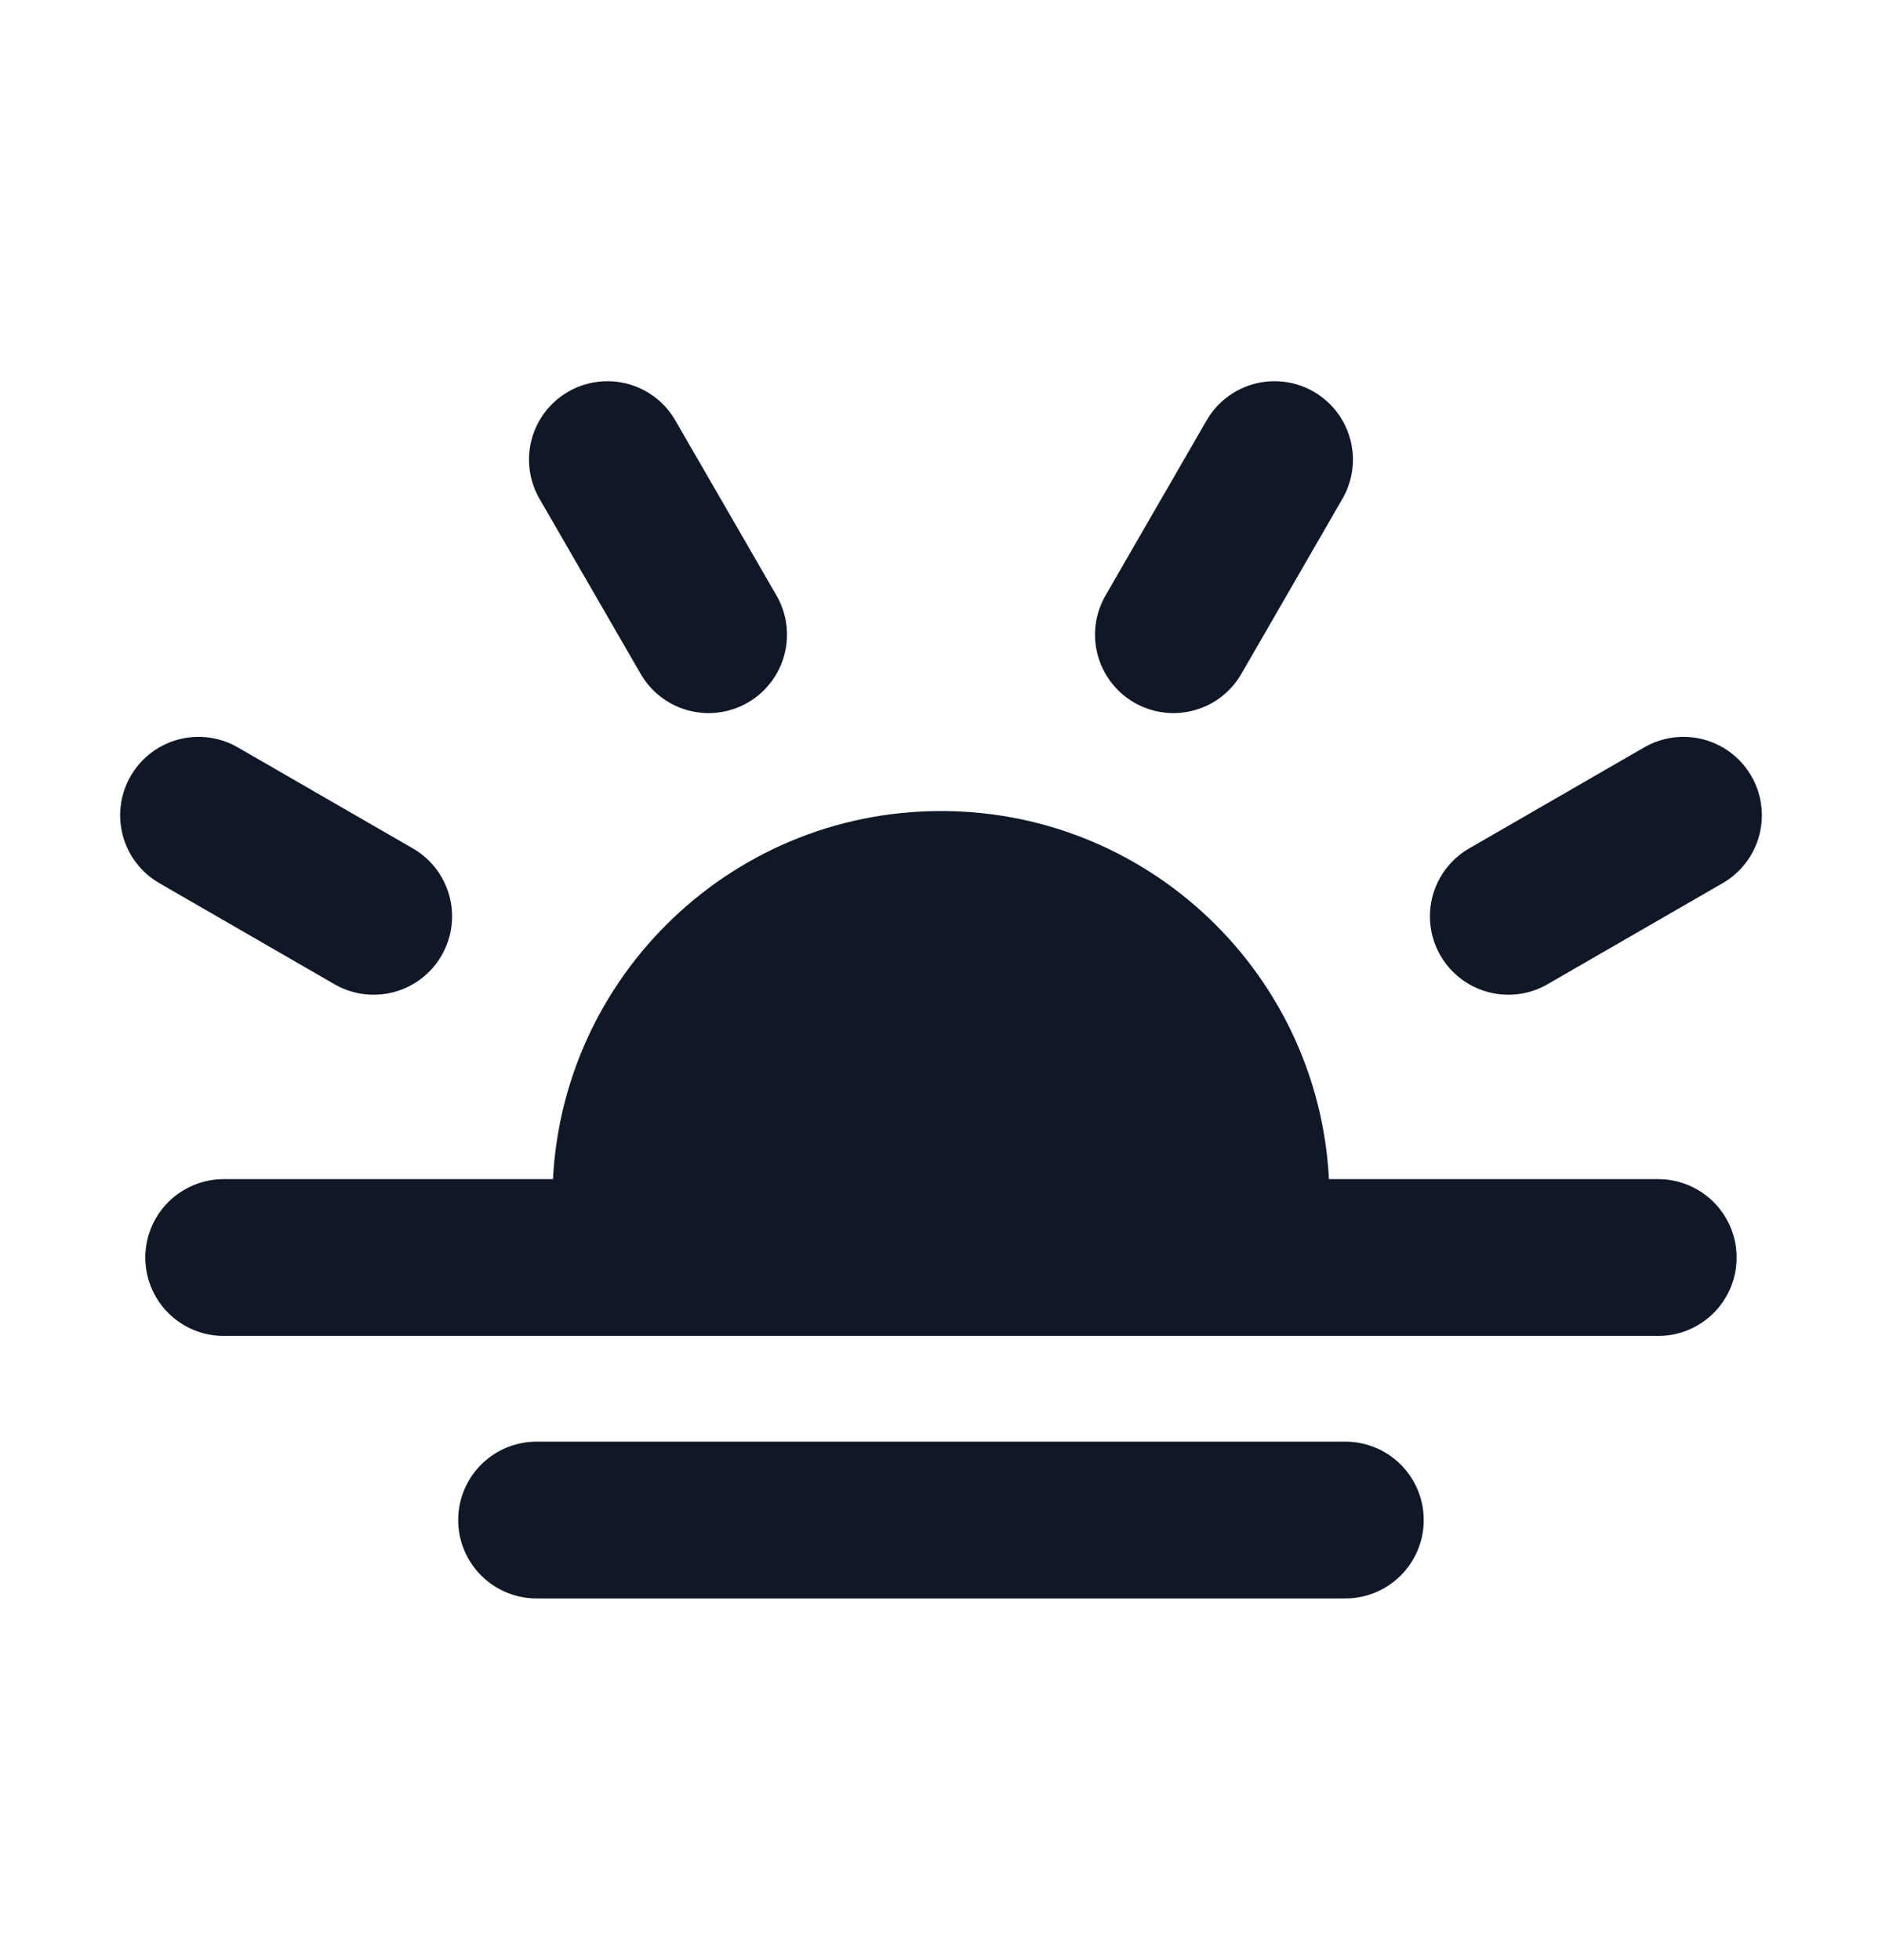 <svg width="24" height="25" viewBox="0 0 24 25" fill="none" xmlns="http://www.w3.org/2000/svg">
<path d="M16.954 15.299C16.954 15.299 14.736 15.299 12 15.299C9.264 15.299 7.045 15.299 7.045 15.299C7.045 12.562 9.264 10.344 12 10.344C14.736 10.344 16.954 12.562 16.954 15.299Z" fill="#101827"/>
<path d="M2.853 16.039H21.146" stroke="#101827" stroke-width="2" stroke-linecap="round"/>
<path d="M6.843 19.387H17.156" stroke="#101827" stroke-width="2" stroke-linecap="round"/>
<path d="M2.532 10.398L4.765 11.687" stroke="#101827" stroke-width="2" stroke-linecap="round"/>
<path d="M7.746 5.862L9.036 8.095" stroke="#101827" stroke-width="2" stroke-linecap="round"/>
<path d="M21.468 10.398L19.235 11.687" stroke="#101827" stroke-width="2" stroke-linecap="round"/>
<path d="M16.253 5.862L14.964 8.095" stroke="#101827" stroke-width="2" stroke-linecap="round"/>
</svg>
